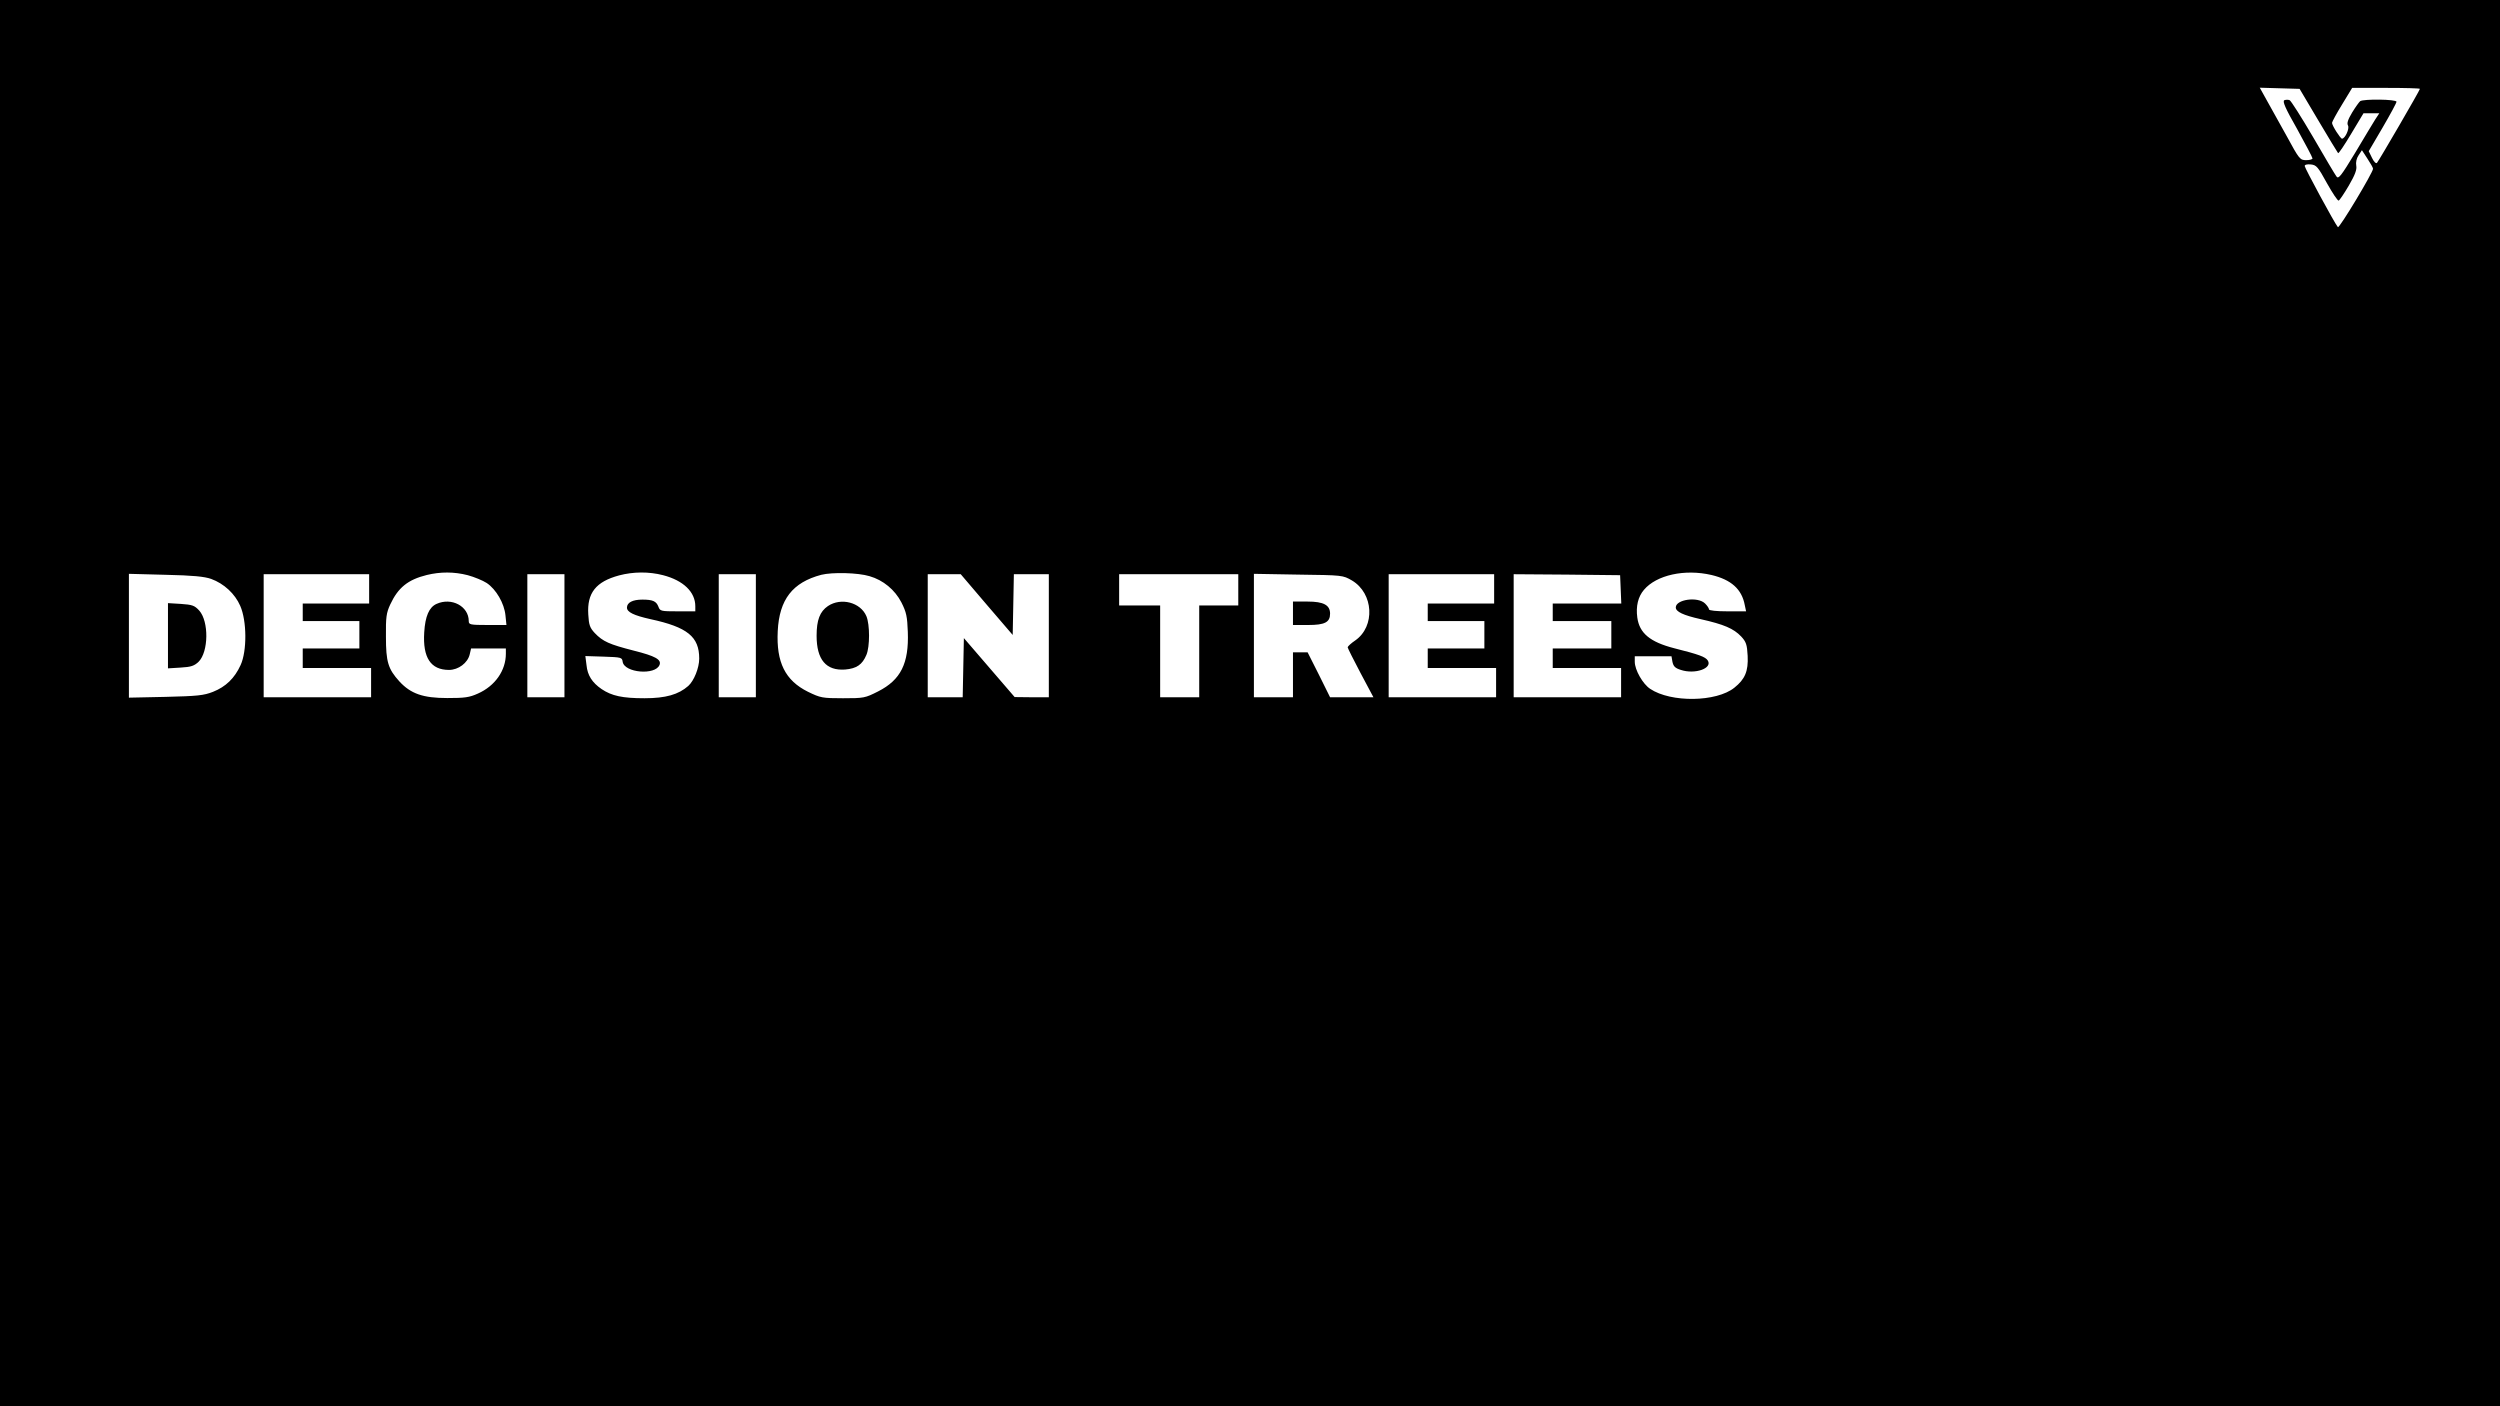 <?xml version="1.0" standalone="no"?>
<!DOCTYPE svg PUBLIC "-//W3C//DTD SVG 20010904//EN"
 "http://www.w3.org/TR/2001/REC-SVG-20010904/DTD/svg10.dtd">
<svg version="1.0" xmlns="http://www.w3.org/2000/svg"
 width="1280pt" height="720pt" viewBox="0 0 1280 720"
 preserveAspectRatio="xMidYMid meet">

<g transform="translate(0,720) scale(0.1,-0.1)"
fill="#000000" stroke="none">
<path d="M0 3600 l0 -3600 6400 0 6400 0 0 3600 0 3600 -6400 0 -6400 0 0
-3600z m11870 2983 c53 -89 98 -164 101 -167 3 -3 33 42 67 99 l63 105 41 0
40 0 -21 -32 c-11 -18 -58 -95 -103 -171 -72 -119 -85 -135 -95 -121 -7 9 -61
100 -120 202 -59 101 -114 187 -120 189 -7 3 -19 3 -27 0 -11 -5 4 -40 65
-147 43 -78 79 -146 79 -151 0 -5 -15 -9 -32 -9 -32 0 -36 5 -100 123 -37 67
-83 150 -103 185 l-35 63 102 -3 102 -3 96 -162z m520 162 c0 -7 -210 -368
-220 -379 -5 -5 -16 6 -25 25 l-17 35 71 121 c39 67 71 126 71 132 0 13 -168
15 -186 3 -5 -4 -24 -30 -41 -58 -22 -37 -28 -55 -21 -67 8 -16 -15 -67 -31
-67 -8 0 -51 67 -51 81 0 5 23 48 52 95 l51 84 174 0 c95 0 173 -2 173 -5z
m-240 -409 c0 -19 -173 -307 -180 -299 -16 18 -170 303 -170 313 0 7 13 10 32
8 28 -3 36 -12 82 -96 28 -50 55 -91 60 -89 5 2 28 36 52 77 32 55 42 82 38
102 -3 16 1 37 12 53 l17 26 28 -43 c16 -24 29 -47 29 -52z m-9755 -2081 c33
-9 77 -27 97 -40 48 -32 90 -104 96 -166 l5 -49 -97 0 c-89 0 -96 2 -96 20 0
76 -88 123 -165 88 -38 -17 -58 -63 -63 -146 -8 -129 33 -192 127 -192 48 0
96 36 106 80 l7 30 89 0 89 0 0 -27 c0 -86 -55 -165 -143 -204 -44 -20 -68
-23 -157 -23 -124 0 -187 22 -245 85 -58 64 -69 100 -69 229 -1 100 2 122 22
165 40 86 90 127 187 151 70 17 140 17 210 -1z m1000 0 c104 -27 165 -86 165
-159 l0 -26 -90 0 c-86 0 -91 1 -99 24 -11 28 -29 36 -82 36 -50 0 -79 -15
-79 -41 0 -23 35 -40 120 -59 190 -41 250 -90 250 -202 0 -48 -27 -114 -56
-140 -50 -44 -115 -63 -224 -63 -113 0 -168 12 -220 47 -48 33 -72 70 -77 122
l-6 47 94 -3 c90 -3 94 -4 97 -26 8 -57 168 -71 189 -16 10 27 -21 45 -133 73
-124 32 -157 46 -199 90 -25 27 -30 41 -33 95 -7 110 39 168 158 200 72 19
152 20 225 1z m1057 -5 c70 -20 130 -70 163 -134 26 -51 30 -73 33 -151 6
-162 -36 -246 -152 -305 -67 -34 -73 -35 -180 -35 -106 0 -115 2 -179 33 -117
58 -163 151 -155 311 8 162 76 249 223 288 56 14 188 11 247 -7z m4311 6 c101
-24 155 -73 170 -153 l7 -33 -95 0 c-57 0 -95 4 -95 10 0 6 -9 19 -20 30 -37
37 -150 21 -150 -20 0 -22 38 -40 127 -60 120 -27 169 -48 208 -89 25 -27 30
-41 33 -99 4 -79 -14 -120 -68 -163 -92 -74 -325 -77 -431 -6 -38 25 -79 97
-79 139 l0 28 94 0 94 0 5 -29 c5 -23 14 -32 43 -41 72 -24 163 8 138 48 -12
19 -45 31 -172 63 -124 32 -178 77 -189 157 -8 58 4 107 34 142 64 76 209 108
346 76z m-7682 -20 c66 -24 122 -76 149 -138 34 -77 35 -231 2 -303 -31 -68
-76 -111 -141 -137 -48 -19 -81 -22 -243 -26 l-188 -4 0 317 0 317 188 -5
c140 -3 199 -9 233 -21z m809 -51 l0 -75 -170 0 -170 0 0 -45 0 -45 145 0 145
0 0 -70 0 -70 -145 0 -145 0 0 -50 0 -50 175 0 175 0 0 -75 0 -75 -275 0 -275
0 0 315 0 315 270 0 270 0 0 -75z m1000 -240 l0 -315 -95 0 -95 0 0 315 0 315
95 0 95 0 0 -315z m980 0 l0 -315 -95 0 -95 0 0 315 0 315 95 0 95 0 0 -315z
m1182 159 l133 -155 3 155 3 156 89 0 90 0 0 -315 0 -315 -87 0 -88 1 -130
151 -130 151 -3 -152 -3 -151 -89 0 -90 0 0 315 0 315 84 0 85 0 133 -156z
m1288 76 l0 -80 -100 0 -100 0 0 -235 0 -235 -100 0 -100 0 0 235 0 235 -105
0 -105 0 0 80 0 80 305 0 305 0 0 -80z m582 48 c111 -66 120 -235 17 -307 -21
-14 -38 -30 -39 -35 0 -4 30 -64 66 -132 l66 -124 -111 0 -111 0 -57 115 -58
115 -37 0 -38 0 0 -115 0 -115 -100 0 -100 0 0 316 0 316 228 -4 c227 -3 227
-3 274 -30z m728 -43 l0 -75 -170 0 -170 0 0 -45 0 -45 145 0 145 0 0 -70 0
-70 -145 0 -145 0 0 -50 0 -50 175 0 175 0 0 -75 0 -75 -275 0 -275 0 0 315 0
315 270 0 270 0 0 -75z m648 -2 l3 -73 -176 0 -175 0 0 -45 0 -45 150 0 150 0
0 -70 0 -70 -150 0 -150 0 0 -50 0 -50 175 0 175 0 0 -75 0 -75 -275 0 -275 0
0 315 0 315 273 -2 272 -3 3 -72z"/>
<path d="M4239 4097 c-41 -28 -58 -71 -58 -152 0 -123 49 -180 146 -173 59 5
88 25 109 75 18 42 18 155 0 198 -30 71 -130 97 -197 52z"/>
<path d="M860 3945 l0 -167 65 4 c54 3 70 9 92 30 51 51 53 206 3 262 -24 26
-35 30 -94 34 l-66 4 0 -167z"/>
<path d="M6620 4060 l0 -60 78 0 c85 0 112 14 112 58 0 44 -33 62 -115 62
l-75 0 0 -60z"/>
</g>
</svg>
